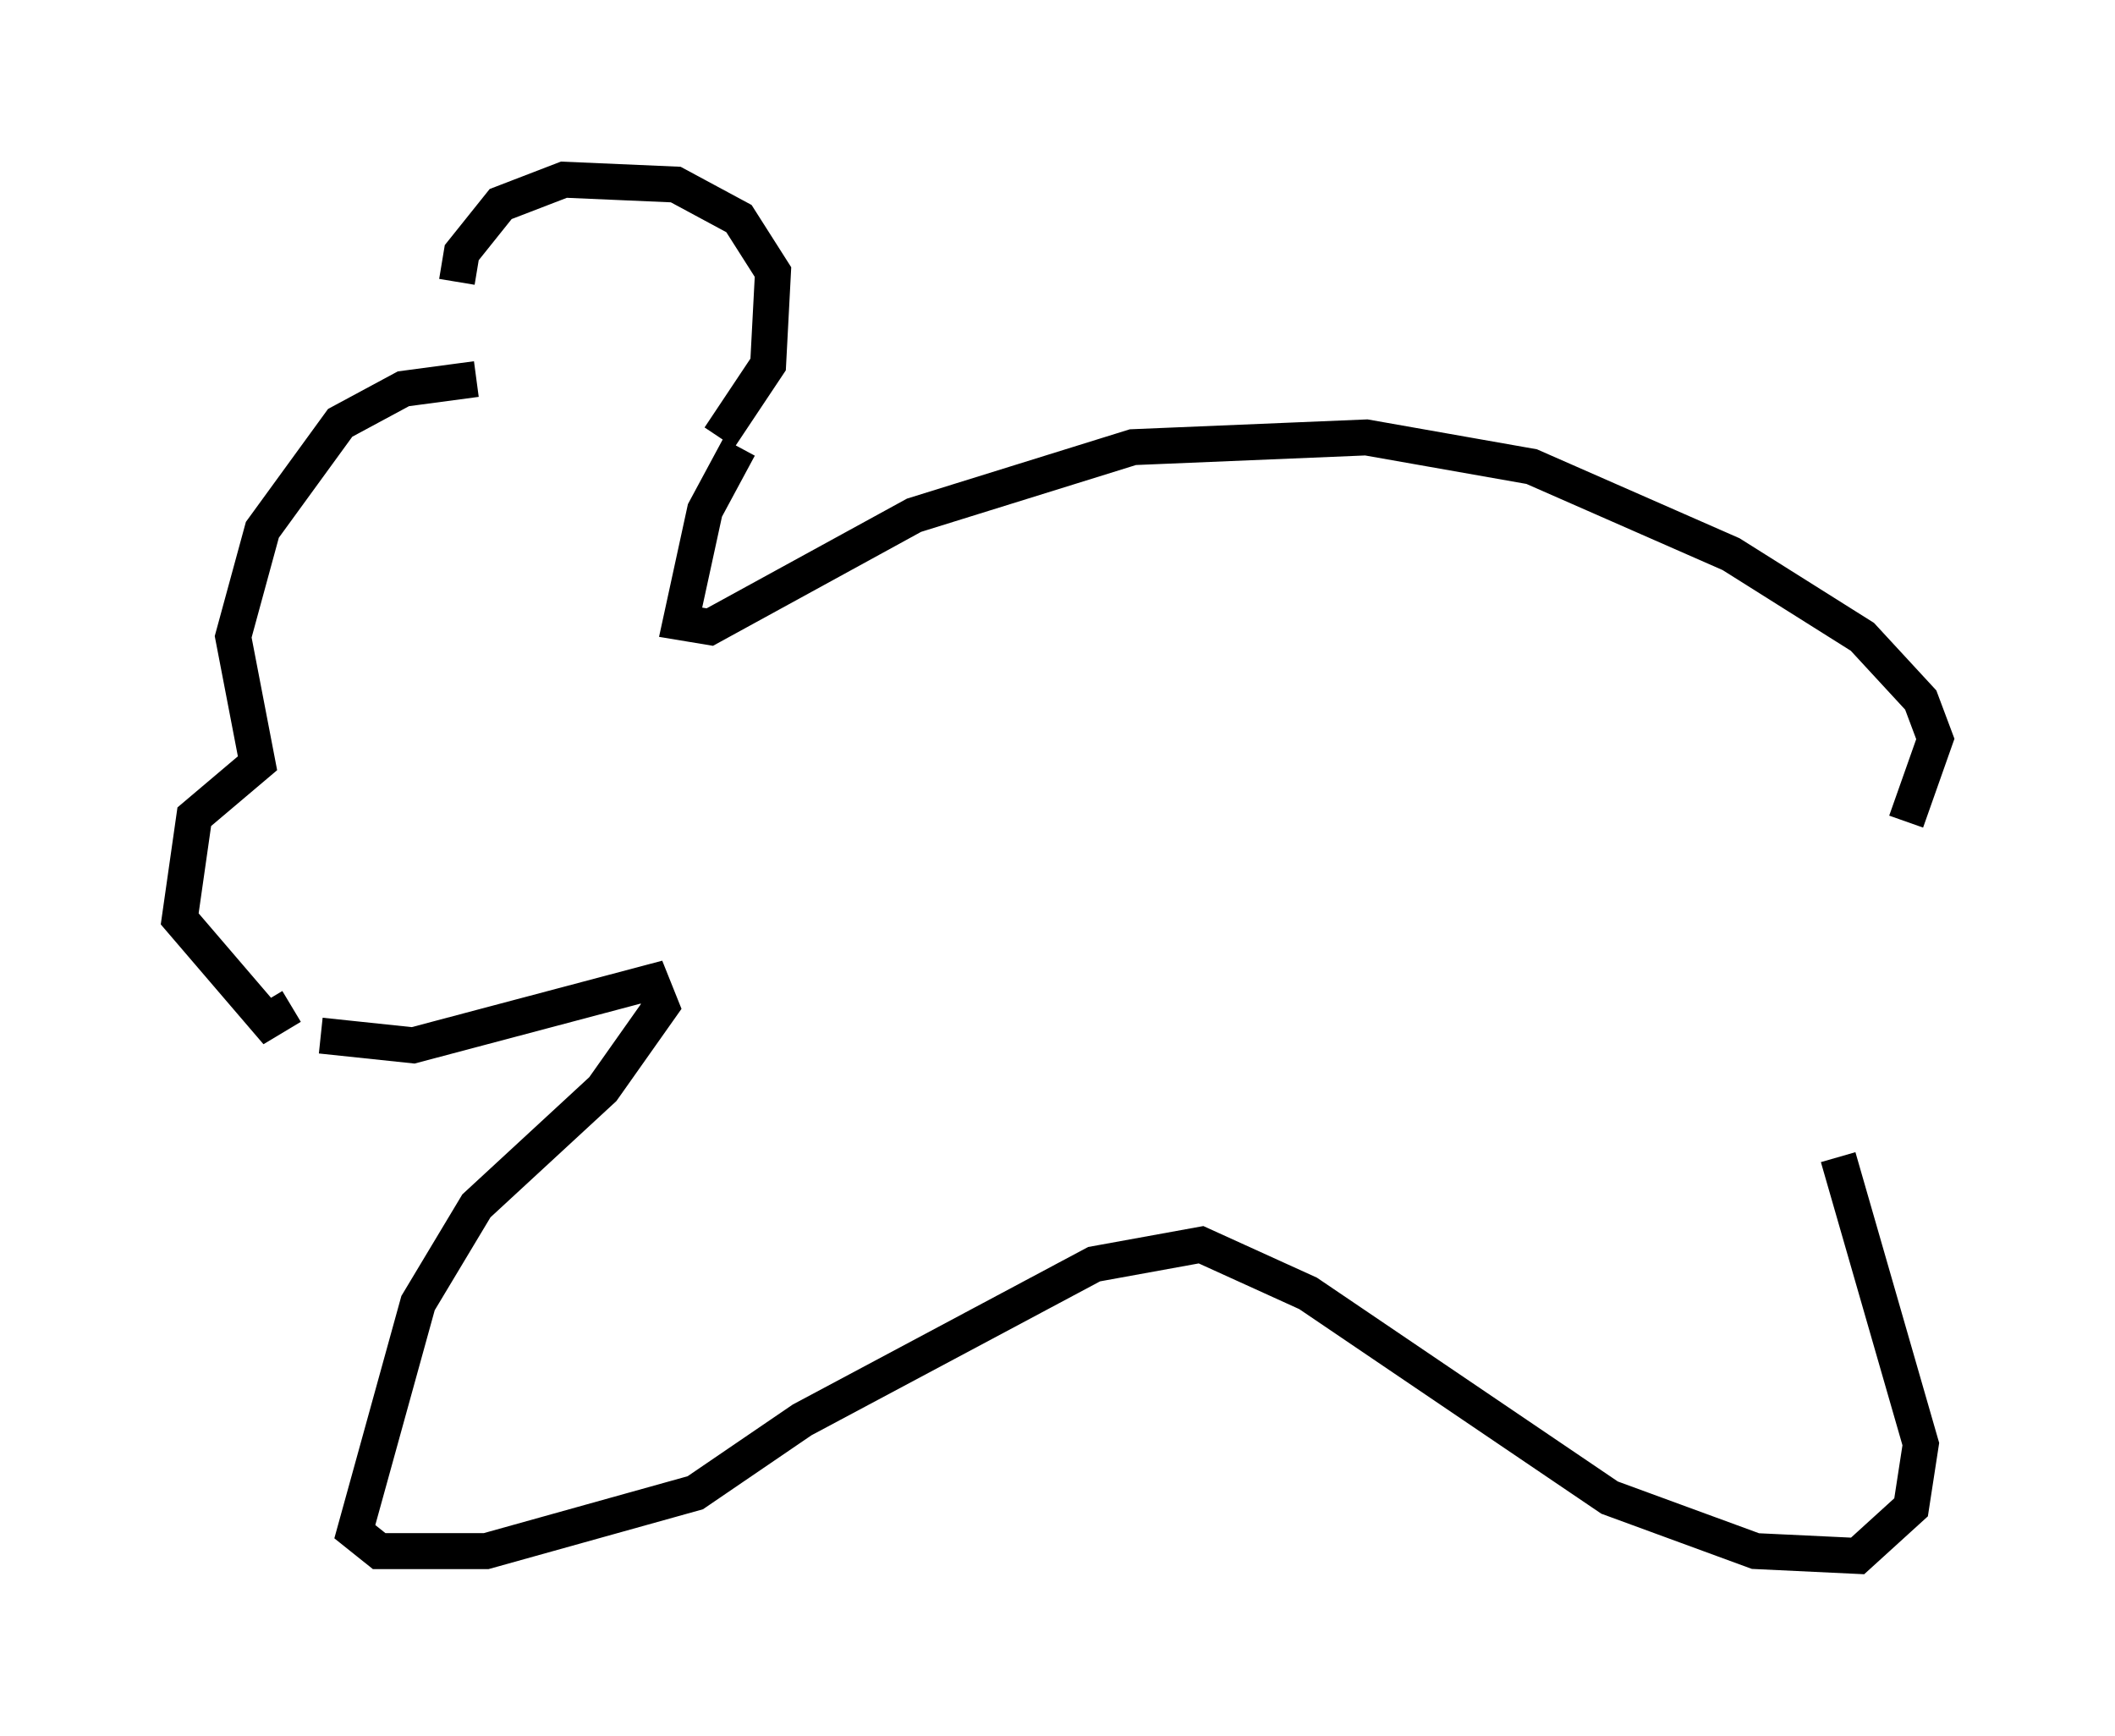 <?xml version="1.0" encoding="utf-8" ?>
<svg baseProfile="full" height="48.295" version="1.1" width="58.849" xmlns="http://www.w3.org/2000/svg" xmlns:ev="http://www.w3.org/2001/xml-events" xmlns:xlink="http://www.w3.org/1999/xlink"><defs /><rect fill="white" height="48.295" width="58.849" x="0" y="0" /><path d="M13.525, 9.601 m-0.812, -1.759 l0.135, -0.812 1.083, -1.353 l1.759, -0.677 3.112, 0.135 l1.759, 0.947 0.947, 1.488 l-0.135, 2.571 -1.353, 2.03 m-6.766, -1.624 l-2.03, 0.271 -1.759, 0.947 l-2.165, 2.977 -0.812, 2.977 l0.677, 3.518 -1.759, 1.488 l-0.406, 2.842 2.436, 2.842 l0.677, -0.406 m12.449, -15.561 l-0.947, 1.759 -0.677, 3.112 l0.812, 0.135 5.683, -3.112 l6.089, -1.894 6.495, -0.271 l4.601, 0.812 5.548, 2.436 l3.654, 2.3 1.624, 1.759 l0.406, 1.083 -0.812, 2.3 m-44.113, 5.954 l2.571, 0.271 6.631, -1.759 l0.271, 0.677 -1.624, 2.3 l-3.518, 3.248 -1.624, 2.706 l-1.759, 6.36 0.677, 0.541 l2.977, 0.0 5.819, -1.624 l2.977, -2.03 8.119, -4.33 l2.977, -0.541 2.977, 1.353 l8.39, 5.683 4.059, 1.488 l2.842, 0.135 1.488, -1.353 l0.271, -1.759 -2.3, -7.984 " fill="none" stroke="black" stroke-width="1" /></svg>